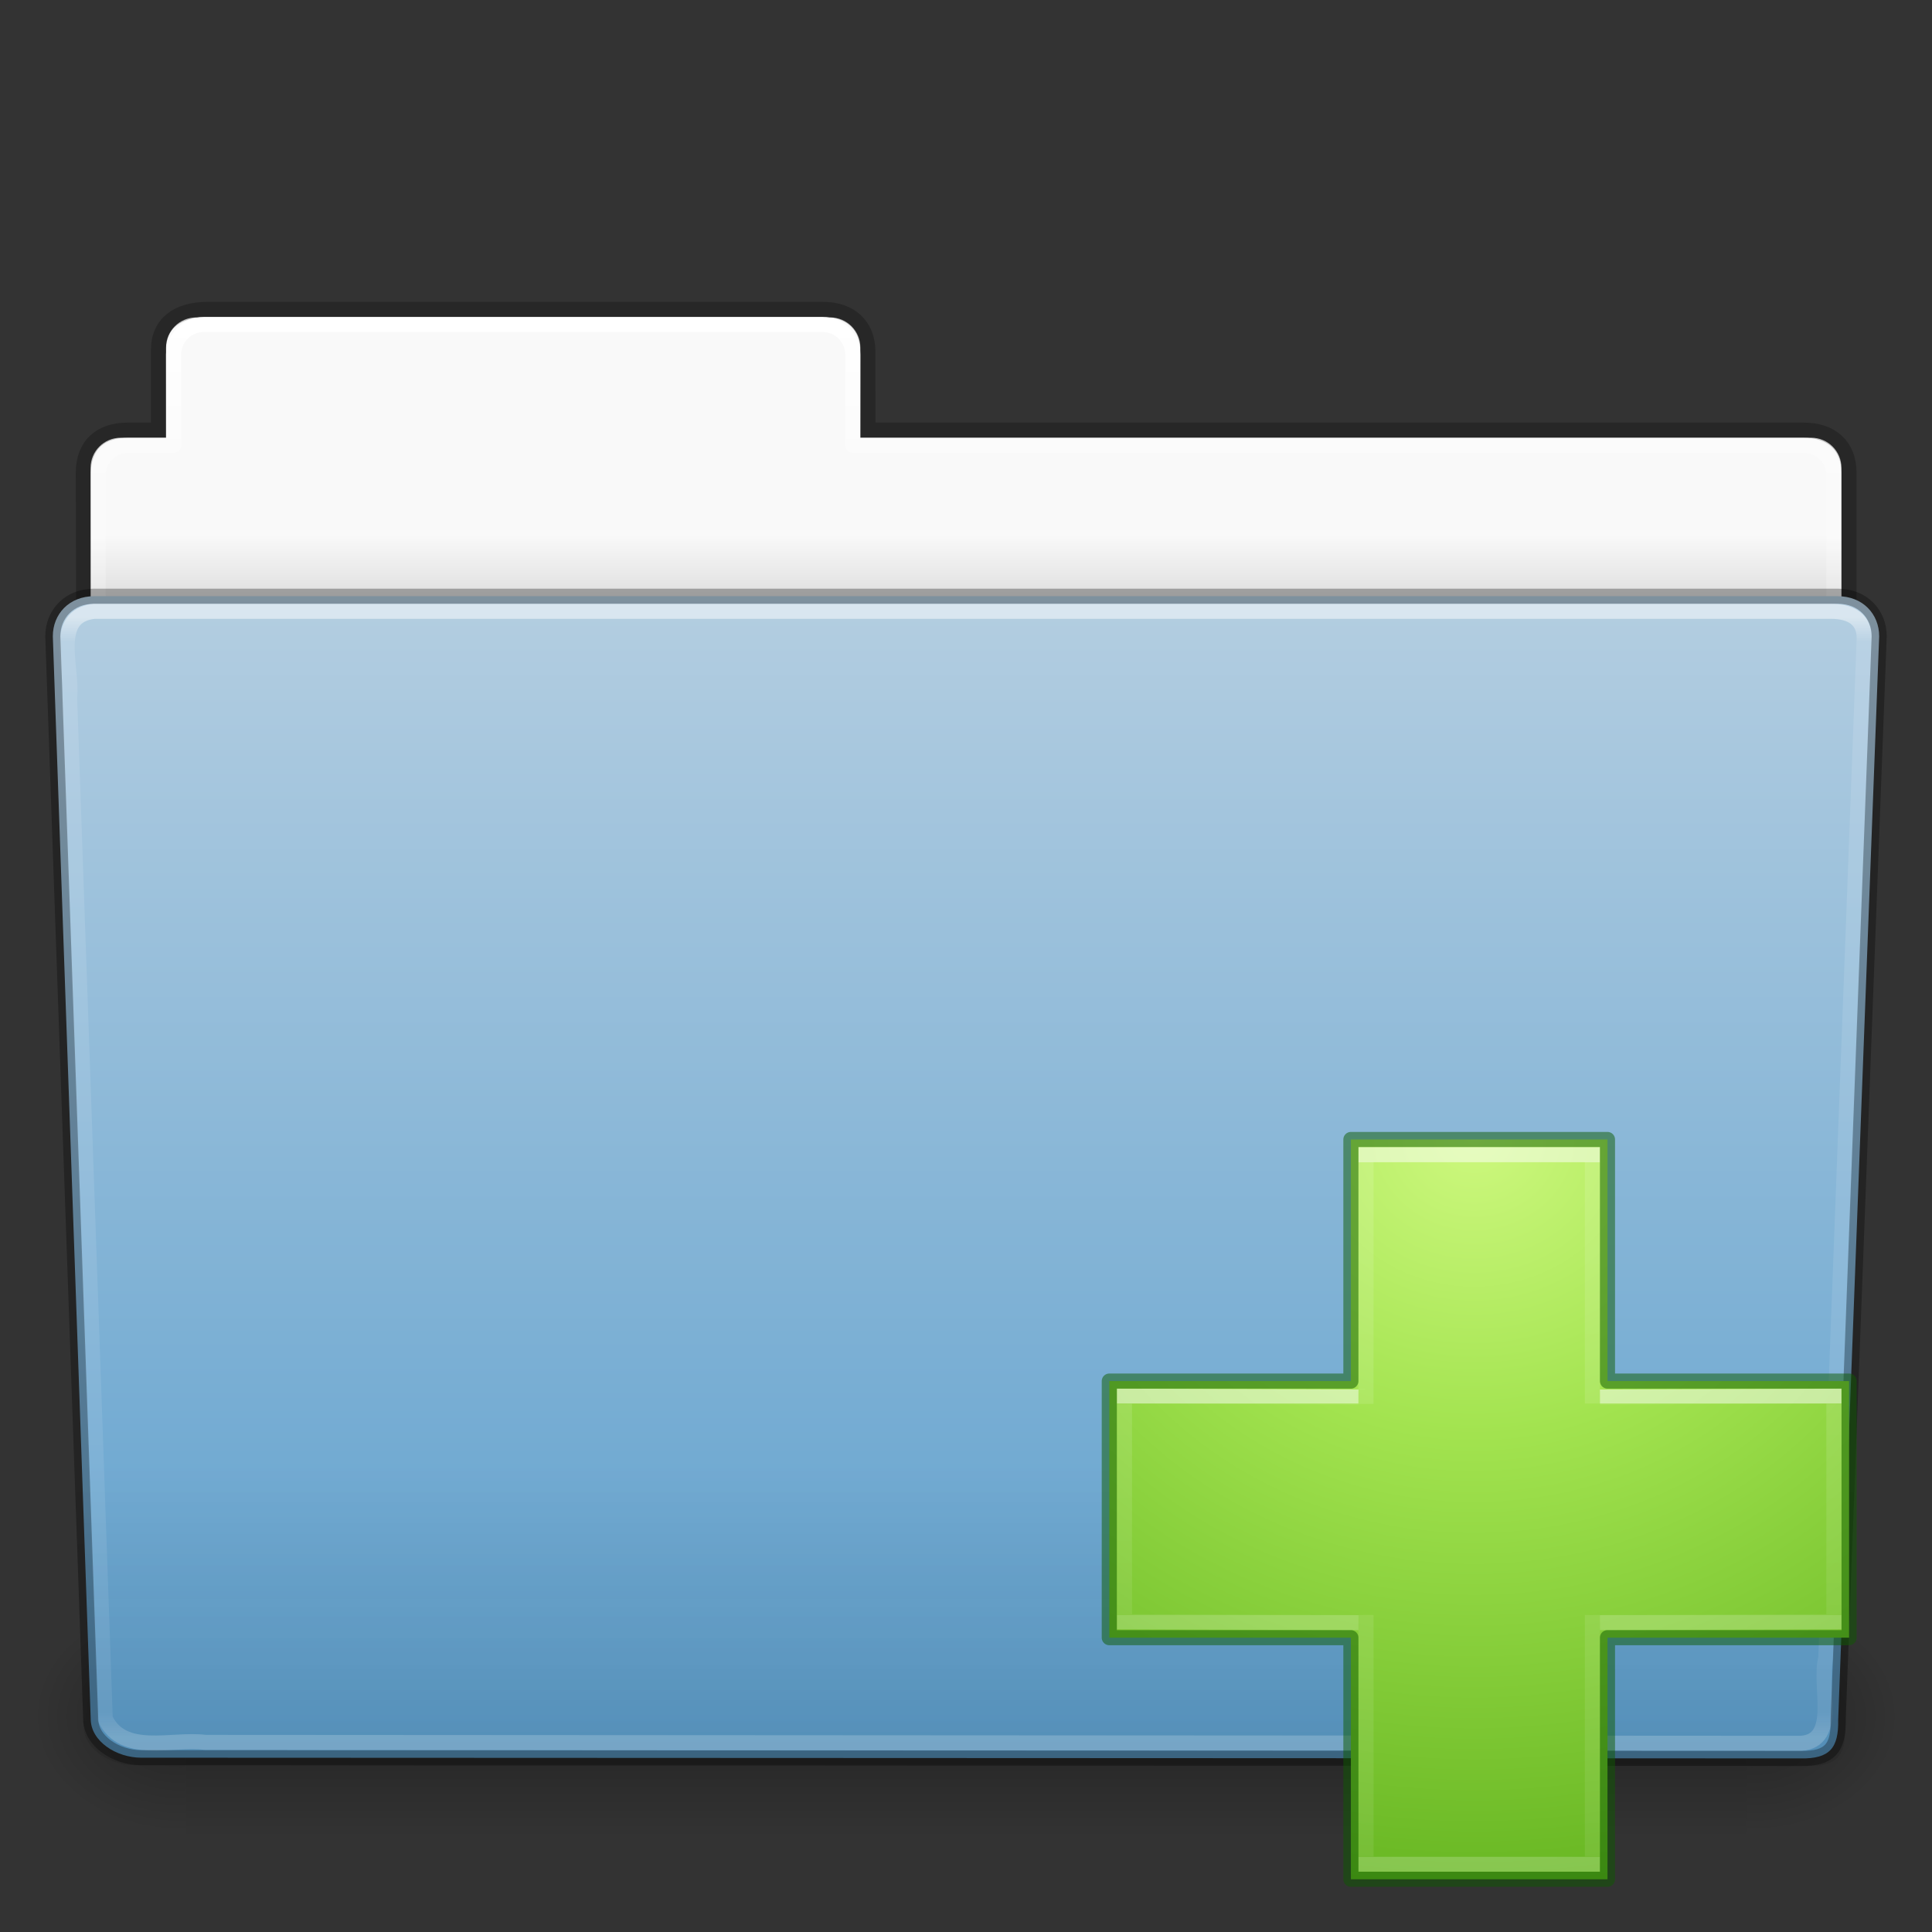 <svg xmlns="http://www.w3.org/2000/svg" xmlns:xlink="http://www.w3.org/1999/xlink" viewBox="0 0 128 128"><rect x="0" y="0" width="128" height="128" fill="#333333" stroke="none"/><defs><linearGradient x1="97.539" y1="16.962" x2="97.539" y2="44.261" id="u" xlink:href="#a" gradientUnits="userSpaceOnUse" gradientTransform="matrix(2.666 0 0 2.717 -143.333 -5.2)"/><linearGradient id="a"><stop offset="0" stop-color="#fff"/><stop offset=".022" stop-color="#fff" stop-opacity=".235"/><stop offset=".979" stop-color="#fff" stop-opacity=".157"/><stop offset="1" stop-color="#fff" stop-opacity=".392"/></linearGradient><linearGradient x1="22.935" y1="49.629" x2="22.935" y2="36.599" id="t" xlink:href="#b" gradientUnits="userSpaceOnUse" gradientTransform="matrix(3.037 0 0 2.691 -8.883 -1.365)"/><linearGradient id="b"><stop offset="0" stop-color="#0a0a0a" stop-opacity=".498"/><stop offset="1" stop-color="#0a0a0a" stop-opacity="0"/></linearGradient><linearGradient x1="-91" y1="44" x2="-91" y2="119.06" id="s" xlink:href="#c" gradientUnits="userSpaceOnUse" gradientTransform="matrix(1 0 0 1.027 147 -6.187)"/><linearGradient id="c"><stop offset="0" stop-color="#b4cee1"/><stop offset="1" stop-color="#5d9fcd"/></linearGradient><linearGradient x1="302.857" y1="366.648" x2="302.857" y2="609.505" id="p" xlink:href="#d" gradientUnits="userSpaceOnUse" gradientTransform="matrix(.213 0 0 .066 -13.148 75.52)"/><linearGradient id="d"><stop offset="0" stop-opacity="0"/><stop offset=".5"/><stop offset="1" stop-opacity="0"/></linearGradient><radialGradient cx="605.714" cy="486.648" r="117.143" fx="605.714" fy="486.648" id="q" xlink:href="#e" gradientUnits="userSpaceOnUse" gradientTransform="matrix(.083 0 0 .066 65.63 75.52)"/><linearGradient id="e"><stop offset="0"/><stop offset="1" stop-opacity="0"/></linearGradient><radialGradient cx="605.714" cy="486.648" r="117.143" fx="605.714" fy="486.648" id="r" xlink:href="#f" gradientUnits="userSpaceOnUse" gradientTransform="matrix(-.083 0 0 .066 62.348 75.52)"/><linearGradient id="f"><stop offset="0"/><stop offset="1" stop-opacity="0"/></linearGradient><linearGradient x1="97.539" y1="8.81" x2="97.539" y2="44.261" id="o" xlink:href="#g" gradientUnits="userSpaceOnUse" gradientTransform="matrix(2.666 0 0 2.647 -143.333 -2.05)"/><linearGradient id="g"><stop offset="0" stop-color="#fff"/><stop offset=".109" stop-color="#fff" stop-opacity=".235"/><stop offset=".979" stop-color="#fff" stop-opacity=".157"/><stop offset="1" stop-color="#fff" stop-opacity=".392"/></linearGradient><linearGradient x1="-51.786" y1="53.514" x2="-51.786" y2="3.634" id="n" xlink:href="#h" gradientUnits="userSpaceOnUse" gradientTransform="matrix(2.168 0 0 2.246 141.95 -4.59)"/><linearGradient id="h"><stop offset="0" stop-opacity=".322"/><stop offset="1" stop-opacity=".278"/></linearGradient><linearGradient id="i"><stop offset="0" stop-color="#f9f9f9"/><stop offset="1" stop-color="#c9c9c9"/></linearGradient><linearGradient x1="62.989" y1="14.091" x2="62.989" y2="16.998" id="m" xlink:href="#i" gradientUnits="userSpaceOnUse" gradientTransform="matrix(2.721 0 0 2.672 -117.22 -2.214)"/><radialGradient cx="66.127" cy="48.768" r="31" fx="66.127" fy="48.768" id="v" xlink:href="#j" gradientUnits="userSpaceOnUse" gradientTransform="matrix(0 2.424 -2.639 0 226.37 -84.888)"/><linearGradient id="j"><stop offset="0" stop-color="#cdf87e"/><stop offset=".262" stop-color="#a2e34f"/><stop offset=".661" stop-color="#68b723"/><stop offset="1" stop-color="#1d7e0d"/></linearGradient><linearGradient x1="24.139" y1="9.176" x2="24.139" y2="37.13" id="w" xlink:href="#k" gradientUnits="userSpaceOnUse" gradientTransform="matrix(2.113 0 0 1.646 50.724 61.9)"/><linearGradient id="k"><stop offset="0" stop-color="#fff"/><stop offset="0" stop-color="#fff" stop-opacity=".235"/><stop offset="1" stop-color="#fff" stop-opacity=".157"/><stop offset="1" stop-color="#fff" stop-opacity=".392"/></linearGradient><linearGradient x1="24.139" y1="19.795" x2="24.139" y2="26.485" id="x" xlink:href="#l" gradientUnits="userSpaceOnUse" gradientTransform="matrix(1.659 0 0 2.093 60.832 51.572)"/><linearGradient id="l"><stop offset="0" stop-color="#fff"/><stop offset="0" stop-color="#fff" stop-opacity=".235"/><stop offset="1" stop-color="#fff" stop-opacity=".157"/><stop offset="1" stop-color="#fff" stop-opacity=".392"/></linearGradient></defs><path d="M13 21.03c-1.108 0-2 .893-2 2V29H8c-1.108 0-2 .892-2 2v11c0 1.108.892 2 2 2h112c1.108 0 2-.892 2-2V31c0-1.108-.892-2-2-2H57v-5.97c0-1.107-.892-2-2-2H13z" color="#000" overflow="visible" fill="url(#m)"/><path d="M13.663 20.5c-1.878.02-3.163.915-3.163 2.673V28.5c-.96 0-1.477-.003-2.104 0-1.68.008-2.878.945-2.878 2.833C5.612 58.83 5.5 60.255 5.5 62.59c3.906 0 117-9.887 117-14.143V31.305c0-1.758-1.158-2.826-3.036-2.805H57.5v-5.2c0-1.757-1.187-2.8-2.948-2.8h-40.89z" color="#000" overflow="visible" opacity=".8" fill="none" stroke="url(#n)"/><path d="M13.5 21.5c-1.108 0-2 .892-2 2v6h-3c-1.108 0-2 .892-2 2v11c0 1.108.892 2 2 2h111c1.108 0 2-.892 2-2v-11c0-1.108-.892-2-2-2h-63v-6c0-1.108-.892-2-2-2h-41z" color="#000" overflow="visible" fill="none" stroke="url(#o)" stroke-linecap="round" stroke-linejoin="round"/><path overflow="visible" opacity=".3" fill="url(#p)" d="M12.463 99.87h103.052V116H12.463z" transform="matrix(1.003 0 0 .992 -.163 6.934)"/><path d="M115.514 99.87V116c4.263.03 10.305-3.614 10.305-8.066 0-4.452-4.76-8.063-10.308-8.063z" overflow="visible" opacity=".3" fill="url(#q)" transform="matrix(1.003 0 0 .992 -.163 6.934)"/><path d="M12.463 99.87V116c-4.263.03-10.306-3.614-10.306-8.066 0-4.452 4.757-8.063 10.306-8.063z" overflow="visible" opacity=".3" fill="url(#r)" transform="matrix(1.003 0 0 .992 -.163 6.934)"/><path d="M6.25 39.5h115.5c1.67 0 2.75 1.185 2.75 2.656l-2.716 71.78c.038 1.863-.55 2.6-2.49 2.562l-109.932-.046c-1.67 0-3.352-1.1-3.352-2.57L3.5 42.155c0-1.47 1.08-2.656 2.75-2.656z" overflow="visible" fill="url(#s)"/><path d="M5.773 39h116.454c1.683 0 2.773 1.2 2.773 2.69l-2.74 72.714c.04 1.886-.554 2.634-2.508 2.594L8.91 116.95c-1.682 0-3.38-1.112-3.38-2.603L3 41.69C3 40.2 4.09 39 5.773 39z" opacity=".4" fill="url(#t)"/><path d="M6.25 40.5c-2.85.297-1.41 3.767-1.64 5.72.786 22.548 1.575 45.096 2.36 67.644 1.187 2.49 4.43 1.282 6.637 1.574l105.706.062c2.565-.165 1.157-3.818 1.653-5.655.855-22.57 2.543-67.572 2.543-67.572 0-1.162-.78-1.773-2.21-1.773H6.25z" overflow="visible" opacity=".5" fill="none" stroke="url(#u)" stroke-linecap="round" stroke-linejoin="round"/><path d="M6.25 39.5h115.5c1.67 0 2.75 1.185 2.75 2.656l-2.716 71.78c.038 1.863-.55 2.6-2.49 2.562l-109.932-.046c-1.67 0-3.352-1.1-3.352-2.57L3.5 42.155c0-1.47 1.08-2.656 2.75-2.656z" overflow="visible" opacity=".3" fill="none" stroke="#000" stroke-linecap="round" stroke-linejoin="round"/><path d="M89.5 91.5V75.493h17V91.5h16.007v17H106.5v16.007h-17V108.5H73.493v-17H89.5z" color="#000" overflow="visible" fill="url(#v)"/><path d="M90.5 93.013V76.5h15v16.487m0 14.013v16.5h-15V107" opacity=".5" fill="none" stroke="url(#w)"/><path d="M106 92.556l15.5-.054v14.944l-15.5.054m-16 0l-15.5-.054V92.502l15.5.054" opacity=".5" fill="none" stroke="url(#x)"/><path d="M89.5 91.5V75.493h17V91.5h16.007v17H106.5v16.007h-17V108.5H73.493v-17H89.5z" style="isolation:auto;mix-blend-mode:normal" color="#000" overflow="visible" opacity=".5" fill="none" stroke="#0f5a00" stroke-linecap="round" stroke-linejoin="round"/></svg>